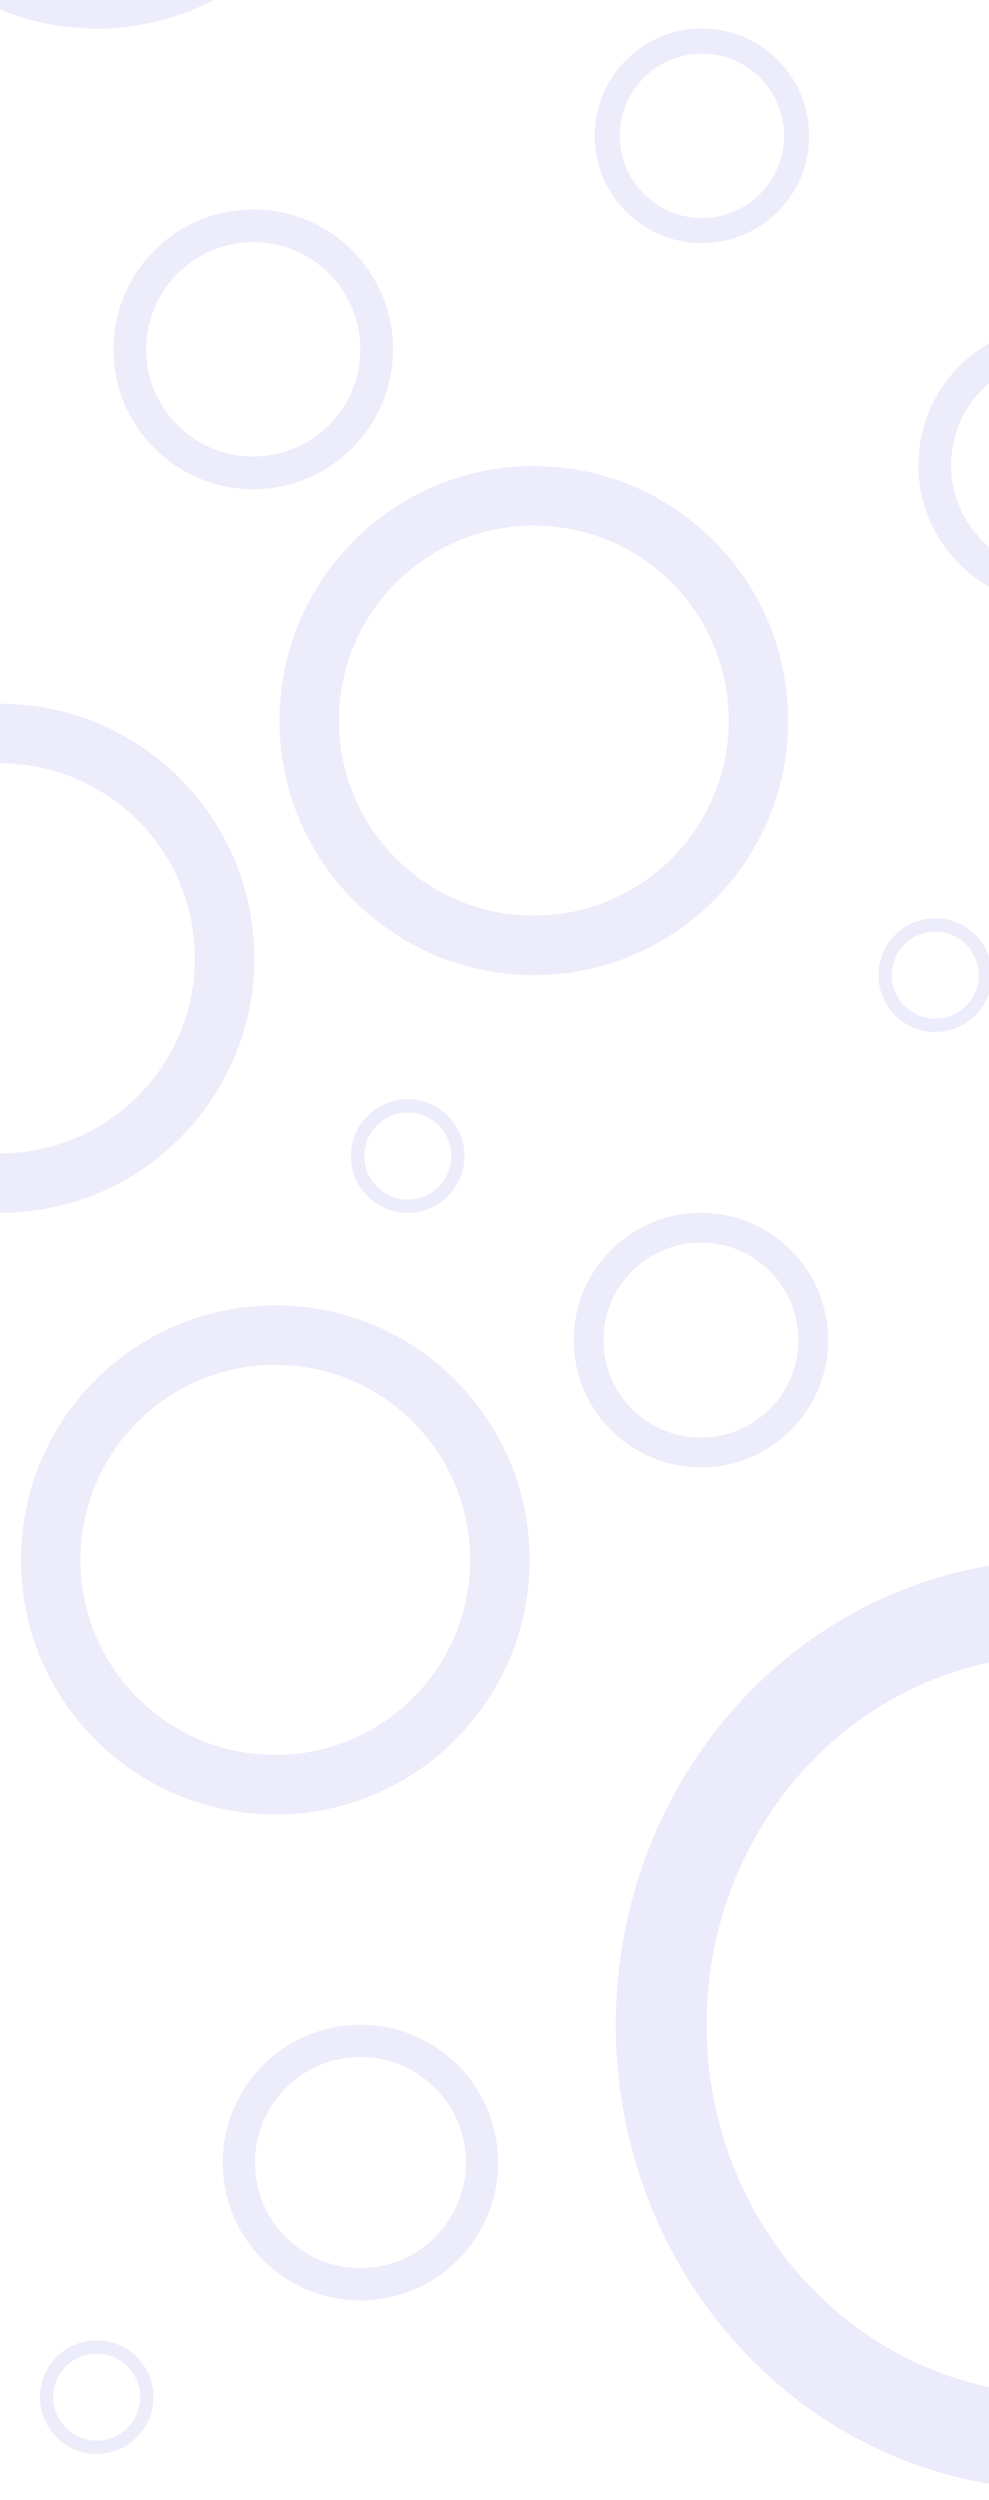 <svg width="1280" height="3233" viewBox="0 0 1280 3233" fill="none" xmlns="http://www.w3.org/2000/svg">
<rect x="0" y="0" width="1280" height="3233" fill="#333333" stroke="none"/>
<g clip-path="url(#clip0_86_161)">
<rect width="3233" height="1291" transform="matrix(0 -1 1 0 0 3233)" fill="white"/>
<path opacity="0.5" d="M1670.63 2168.75C1686.79 2144.51 1681.12 2111.6 1656.14 2096.61C1582.03 2052.16 1499.18 2025.47 1413.58 2018.79C1310.86 2010.77 1207.96 2031.85 1115.7 2079.83C1023.44 2127.81 945.201 2200.91 889.202 2291.46C833.203 2382.02 801.504 2486.69 797.431 2594.49C793.358 2702.3 817.061 2809.27 866.054 2904.17C915.047 2999.08 987.523 3078.43 1075.88 3133.89C1164.23 3189.35 1265.21 3218.89 1368.22 3219.39C1453.95 3219.81 1538.45 3200.12 1615.6 3162.03C1641.78 3149.11 1650.05 3116.65 1635.79 3091.19L1629.57 3080.09C1614.47 3053.12 1580.05 3044.47 1551.89 3057.21C1494.27 3083.27 1431.94 3096.69 1368.77 3096.38C1286.84 3095.98 1206.53 3072.49 1136.25 3028.38C1065.98 2984.26 1008.33 2921.15 969.366 2845.67C930.398 2770.18 911.546 2685.1 914.785 2599.36C918.024 2513.61 943.237 2430.36 987.777 2358.34C1032.32 2286.31 1094.54 2228.17 1167.93 2190.01C1241.31 2151.85 1323.15 2135.08 1404.85 2141.46C1467.84 2146.38 1528.97 2164.92 1584.44 2195.67C1611.53 2210.69 1646.62 2204.76 1663.8 2178.99L1670.63 2168.75Z" fill="#B2B2F1" fill-opacity="0.5"/>
<path d="M125.124 3026.27C165.685 3026.27 198.566 3059.16 198.566 3099.72C198.566 3140.28 165.685 3173.16 125.124 3173.16C84.563 3173.16 51.682 3140.28 51.682 3099.72C51.682 3059.16 84.563 3026.27 125.124 3026.27ZM125.124 3156C156.207 3156 181.405 3130.8 181.405 3099.72C181.405 3068.63 156.207 3043.44 125.124 3043.44C94.041 3043.44 68.843 3068.63 68.843 3099.72C68.843 3130.8 94.041 3156 125.124 3156Z" fill="#ECECFB"/>
<path d="M1210.43 1187.5C1250.99 1187.5 1283.88 1220.39 1283.88 1260.95C1283.88 1301.51 1250.99 1334.39 1210.43 1334.39C1169.87 1334.39 1136.99 1301.51 1136.99 1260.95C1136.99 1220.39 1169.87 1187.5 1210.43 1187.5ZM1210.43 1317.23C1241.52 1317.23 1266.71 1292.03 1266.71 1260.95C1266.71 1229.86 1241.52 1204.67 1210.43 1204.67C1179.35 1204.67 1154.15 1229.86 1154.15 1260.95C1154.15 1292.03 1179.35 1317.23 1210.43 1317.23Z" fill="#ECECFB"/>
<path d="M527.694 1421.43C568.255 1421.43 601.136 1454.31 601.136 1494.87C601.136 1535.43 568.255 1568.31 527.694 1568.31C487.134 1568.31 454.252 1535.43 454.252 1494.87C454.252 1454.31 487.134 1421.43 527.694 1421.43ZM527.694 1551.15C558.778 1551.15 583.975 1525.96 583.975 1494.87C583.975 1463.79 558.778 1438.59 527.694 1438.59C496.611 1438.59 471.414 1463.79 471.414 1494.87C471.414 1525.96 496.611 1551.15 527.694 1551.15Z" fill="#ECECFB"/>
<path d="M327.769 270.839C427.669 270.839 508.654 351.824 508.654 451.724C508.654 551.624 427.669 632.609 327.769 632.609C227.869 632.609 146.884 551.624 146.884 451.724C146.884 351.824 227.869 270.839 327.769 270.839ZM327.769 590.341C404.325 590.341 466.386 528.28 466.386 451.724C466.386 375.167 404.325 313.106 327.769 313.106C251.212 313.106 189.151 375.167 189.151 451.724C189.151 528.28 251.212 590.341 327.769 590.341Z" fill="#ECECFB"/>
<path d="M0 910.056C181.773 910.056 329.129 1057.41 329.129 1239.19C329.129 1420.96 181.773 1568.31 0 1568.31C-181.773 1568.31 -329.129 1420.96 -329.129 1239.19C-329.129 1057.41 -181.773 910.056 0 910.056ZM0 1491.41C139.298 1491.41 252.222 1378.48 252.222 1239.19C252.222 1099.89 139.298 986.964 0 986.964C-139.298 986.964 -252.221 1099.89 -252.221 1239.19C-252.221 1378.48 -139.298 1491.41 0 1491.41Z" fill="#ECECFB"/>
<path d="M125.124 -621.346C306.897 -621.346 454.253 -473.99 454.253 -292.217C454.253 -110.444 306.897 36.912 125.124 36.912C-56.649 36.912 -204.005 -110.444 -204.005 -292.217C-204.005 -473.99 -56.649 -621.346 125.124 -621.346ZM125.124 -39.995C264.422 -39.995 377.345 -152.919 377.345 -292.217C377.345 -431.515 264.422 -544.438 125.124 -544.438C-14.175 -544.438 -127.098 -431.515 -127.098 -292.217C-127.098 -152.919 -14.175 -39.995 125.124 -39.995Z" fill="#ECECFB"/>
<path d="M356.33 1688C538.103 1688 685.459 1835.35 685.459 2017.13C685.459 2198.9 538.103 2346.26 356.33 2346.26C174.557 2346.26 27.201 2198.9 27.201 2017.13C27.201 1835.35 174.557 1688 356.33 1688ZM356.33 2269.35C495.628 2269.35 608.551 2156.42 608.551 2017.13C608.551 1877.83 495.628 1764.91 356.33 1764.91C217.032 1764.91 104.108 1877.83 104.108 2017.13C104.108 2156.42 217.032 2269.35 356.33 2269.35Z" fill="#ECECFB"/>
<path d="M690.899 602.688C872.672 602.688 1020.03 750.044 1020.03 931.817C1020.03 1113.59 872.672 1260.95 690.899 1260.95C509.126 1260.95 361.77 1113.59 361.77 931.817C361.77 750.044 509.126 602.688 690.899 602.688ZM690.899 1184.04C830.197 1184.04 943.121 1071.12 943.121 931.817C943.121 792.519 830.197 679.595 690.899 679.595C551.601 679.595 438.677 792.519 438.677 931.817C438.677 1071.12 551.601 1184.04 690.899 1184.04Z" fill="#ECECFB"/>
<path d="M466.493 2618.26C564.891 2618.26 644.658 2698.03 644.658 2796.43C644.658 2894.83 564.891 2974.59 466.493 2974.59C368.095 2974.59 288.328 2894.83 288.328 2796.43C288.328 2698.03 368.095 2618.26 466.493 2618.26ZM466.493 2932.96C541.898 2932.96 603.026 2871.83 603.026 2796.43C603.026 2721.02 541.898 2659.89 466.493 2659.89C391.088 2659.89 329.96 2721.02 329.96 2796.43C329.96 2871.83 391.088 2932.96 466.493 2932.96Z" fill="#ECECFB"/>
<path d="M907.145 1568.31C998.032 1568.31 1071.71 1641.99 1071.71 1732.88C1071.71 1823.77 998.032 1897.44 907.145 1897.44C816.259 1897.44 742.581 1823.77 742.581 1732.88C742.581 1641.99 816.259 1568.31 907.145 1568.31ZM907.145 1858.99C976.794 1858.99 1033.26 1802.53 1033.26 1732.88C1033.26 1663.23 976.794 1606.77 907.145 1606.77C837.496 1606.77 781.034 1663.23 781.034 1732.88C781.034 1802.53 837.496 1858.99 907.145 1858.99Z" fill="#ECECFB"/>
<path d="M1369.56 420.443C1469.46 420.443 1550.44 501.428 1550.44 601.328C1550.44 701.228 1469.46 782.213 1369.56 782.213C1269.66 782.213 1188.67 701.228 1188.67 601.328C1188.67 501.428 1269.66 420.443 1369.56 420.443ZM1369.56 739.945C1446.11 739.945 1508.18 677.884 1508.18 601.328C1508.18 524.771 1446.11 462.71 1369.56 462.71C1293 462.71 1230.94 524.771 1230.94 601.328C1230.94 677.884 1293 739.945 1369.56 739.945Z" fill="#ECECFB"/>
<path d="M908.505 36.912C985.12 36.912 1047.23 99.021 1047.23 175.636C1047.23 252.251 985.12 314.36 908.505 314.36C831.89 314.36 769.781 252.251 769.781 175.636C769.781 99.021 831.89 36.912 908.505 36.912ZM908.505 281.944C967.217 281.944 1014.81 234.349 1014.81 175.636C1014.81 116.924 967.217 69.328 908.505 69.328C849.793 69.328 802.197 116.924 802.197 175.636C802.197 234.349 849.793 281.944 908.505 281.944Z" fill="#ECECFB"/>
</g>
<defs>
<clipPath id="clip0_86_161">
<rect width="3233" height="1291" fill="white" transform="matrix(0 -1 1 0 0 3233)"/>
</clipPath>
</defs>
</svg>
